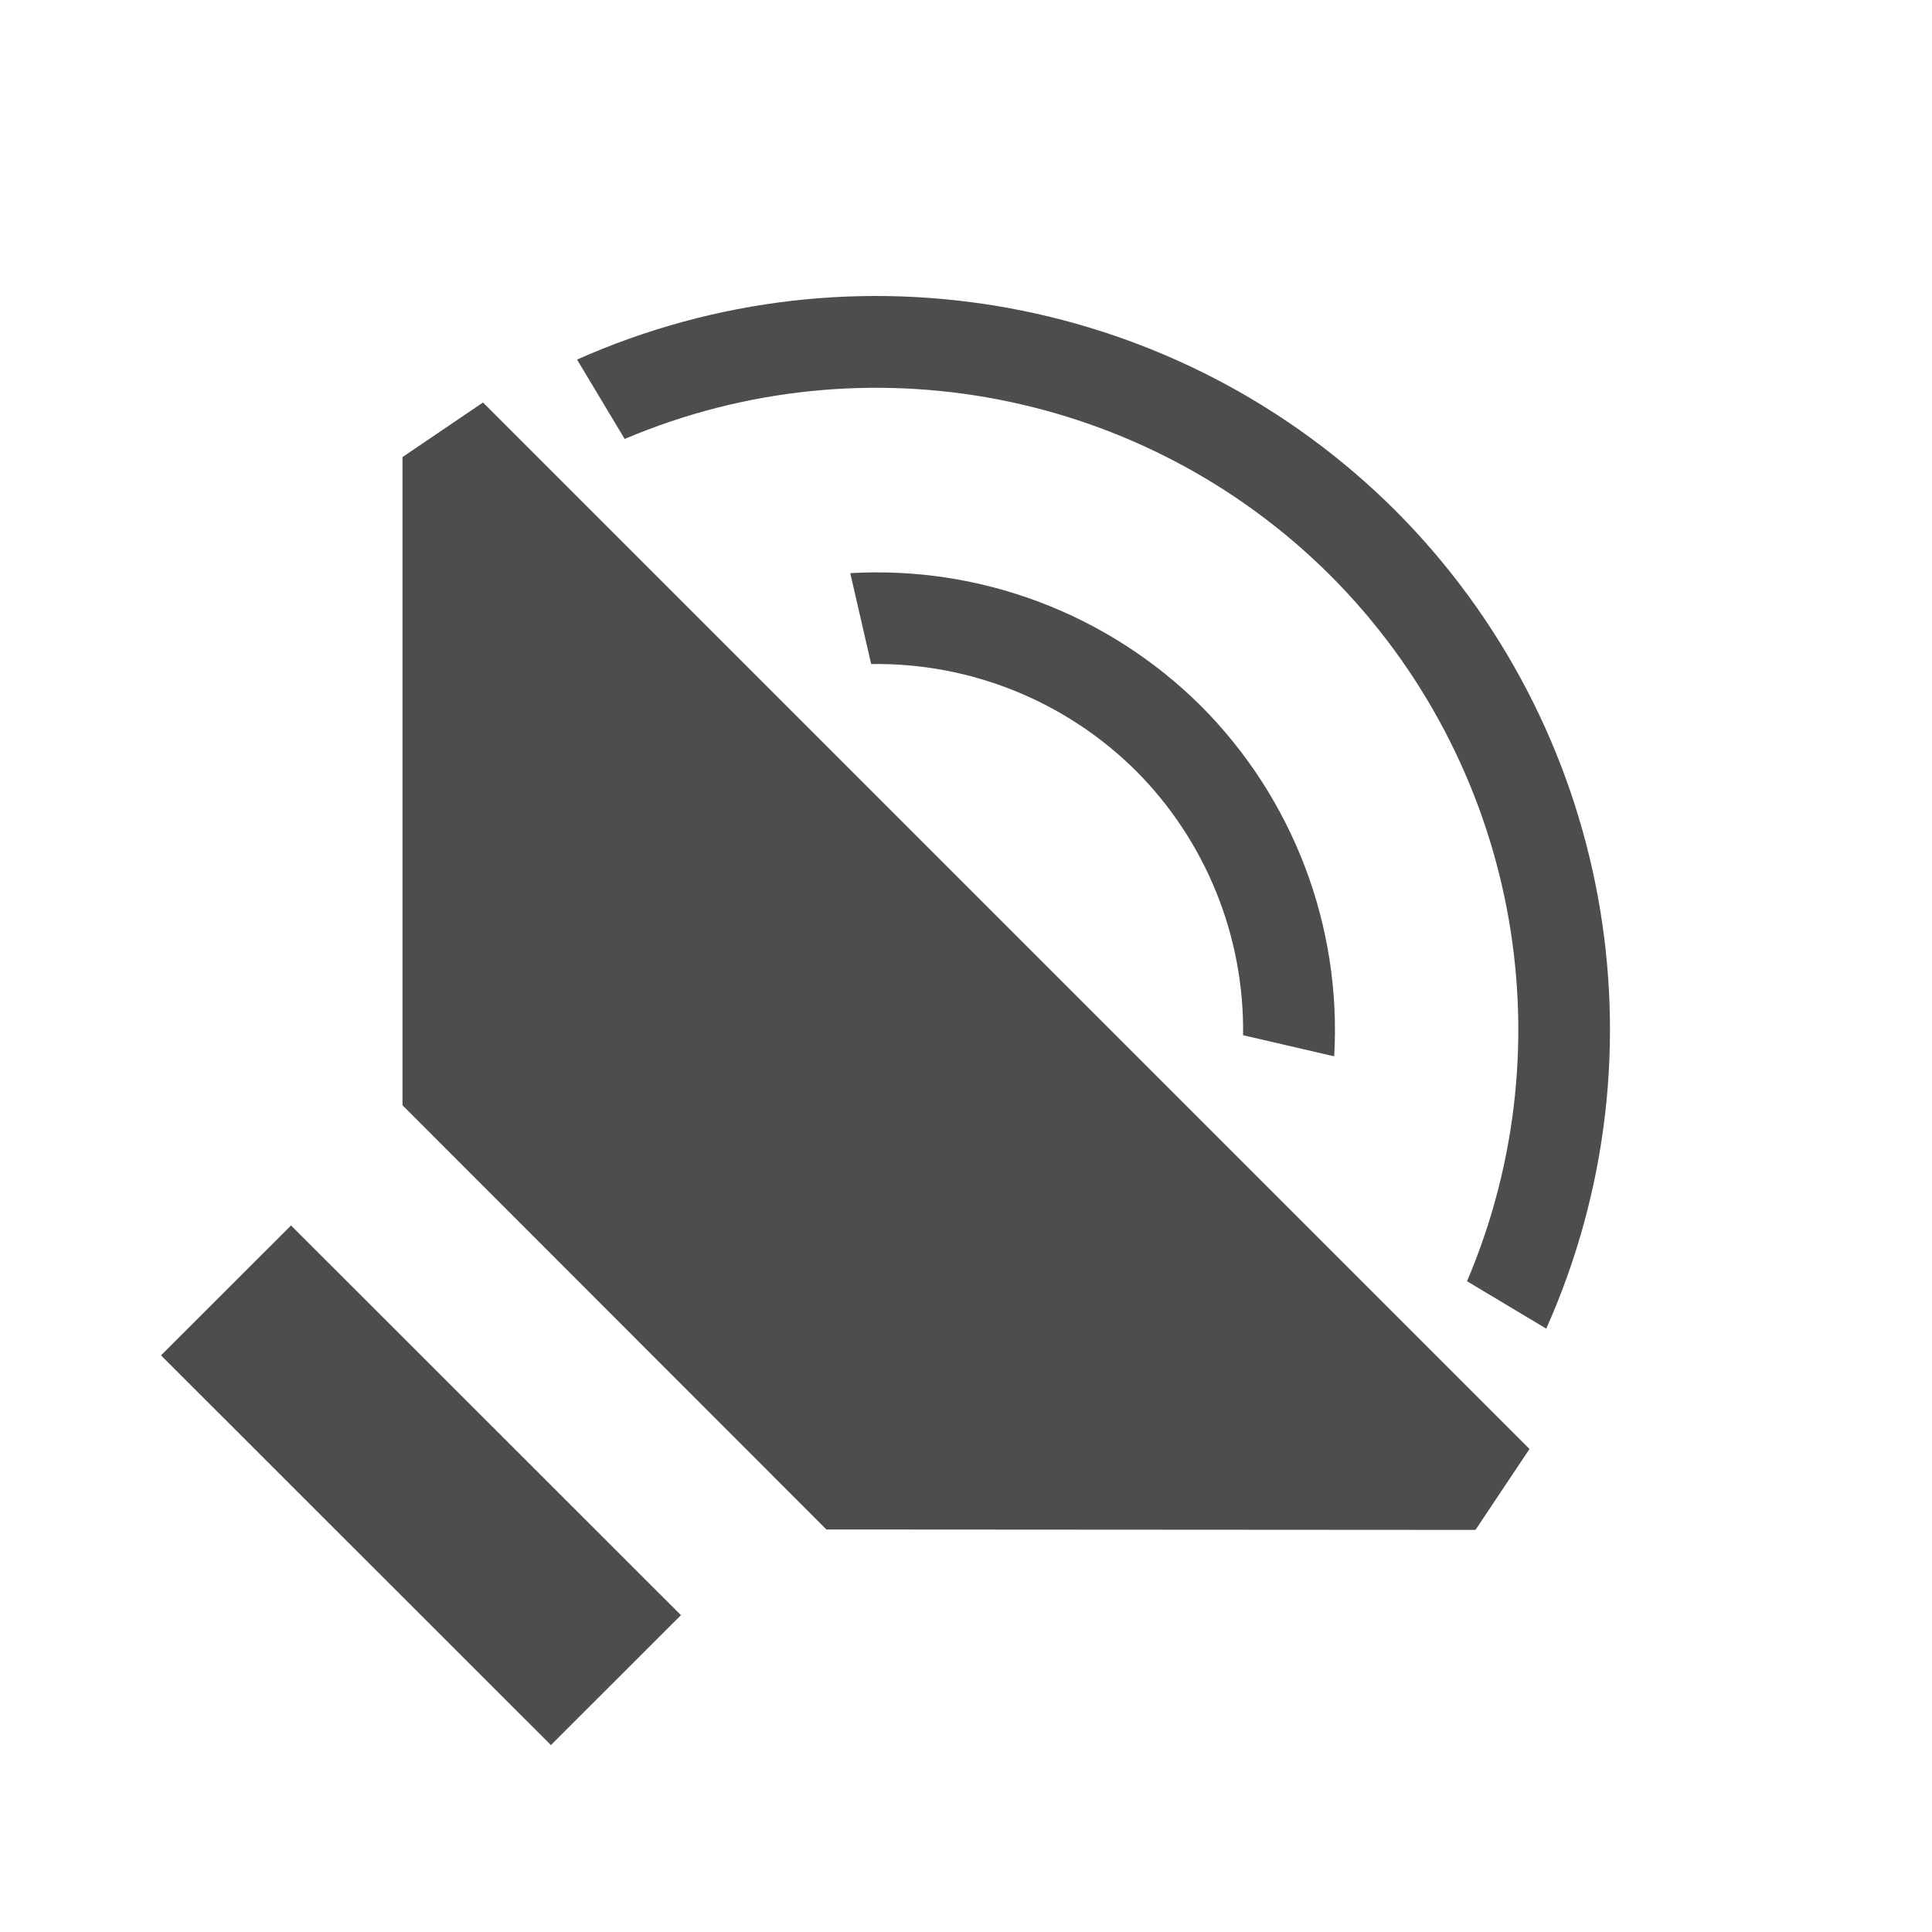 <svg version="1.1" xmlns="http://www.w3.org/2000/svg" viewBox="0 0 24 24">
<defs id="defs3051">
<style type="text/css" id="current-color-scheme">
.ColorScheme-Text {
color:#4d4d4d;
}
</style>
</defs>
<path style="fill:currentColor;fill-opacity:1;stroke:none" id="path4" d="m 5,5.678 v 8.052 l 5.266,5.27 8.063,.005 .671,-1.005 -13,-13 Z  m 2.169,-1.21 .591,.985 c 2.997,-1.272 6.467,-0.6 8.771,1.7 2.296,2.304 2.966,5.769 1.693,8.763 l .984,.589 c 1.538,-3.447 0.794,-7.485 -1.87,-10.159 -2.675,-2.669 -6.718,-3.416 -10.17,-1.879 Z  m 3.393,2.651 .26,1.13 c 1.23,-0.019 2.415,0.459 3.288,1.325 0.869,0.871 1.349,2.056 1.332,3.286 l 1.132,.262 c 0.093,-1.621 -0.51,-3.205 -1.657,-4.354 -1.151,-1.143 -2.735,-1.743 -4.355,-1.648 Z  m -8.562,9.718 4.844,4.841 1.615,-1.614 -4.844,-4.841 Z " class="ColorScheme-Text"/>
</svg>
